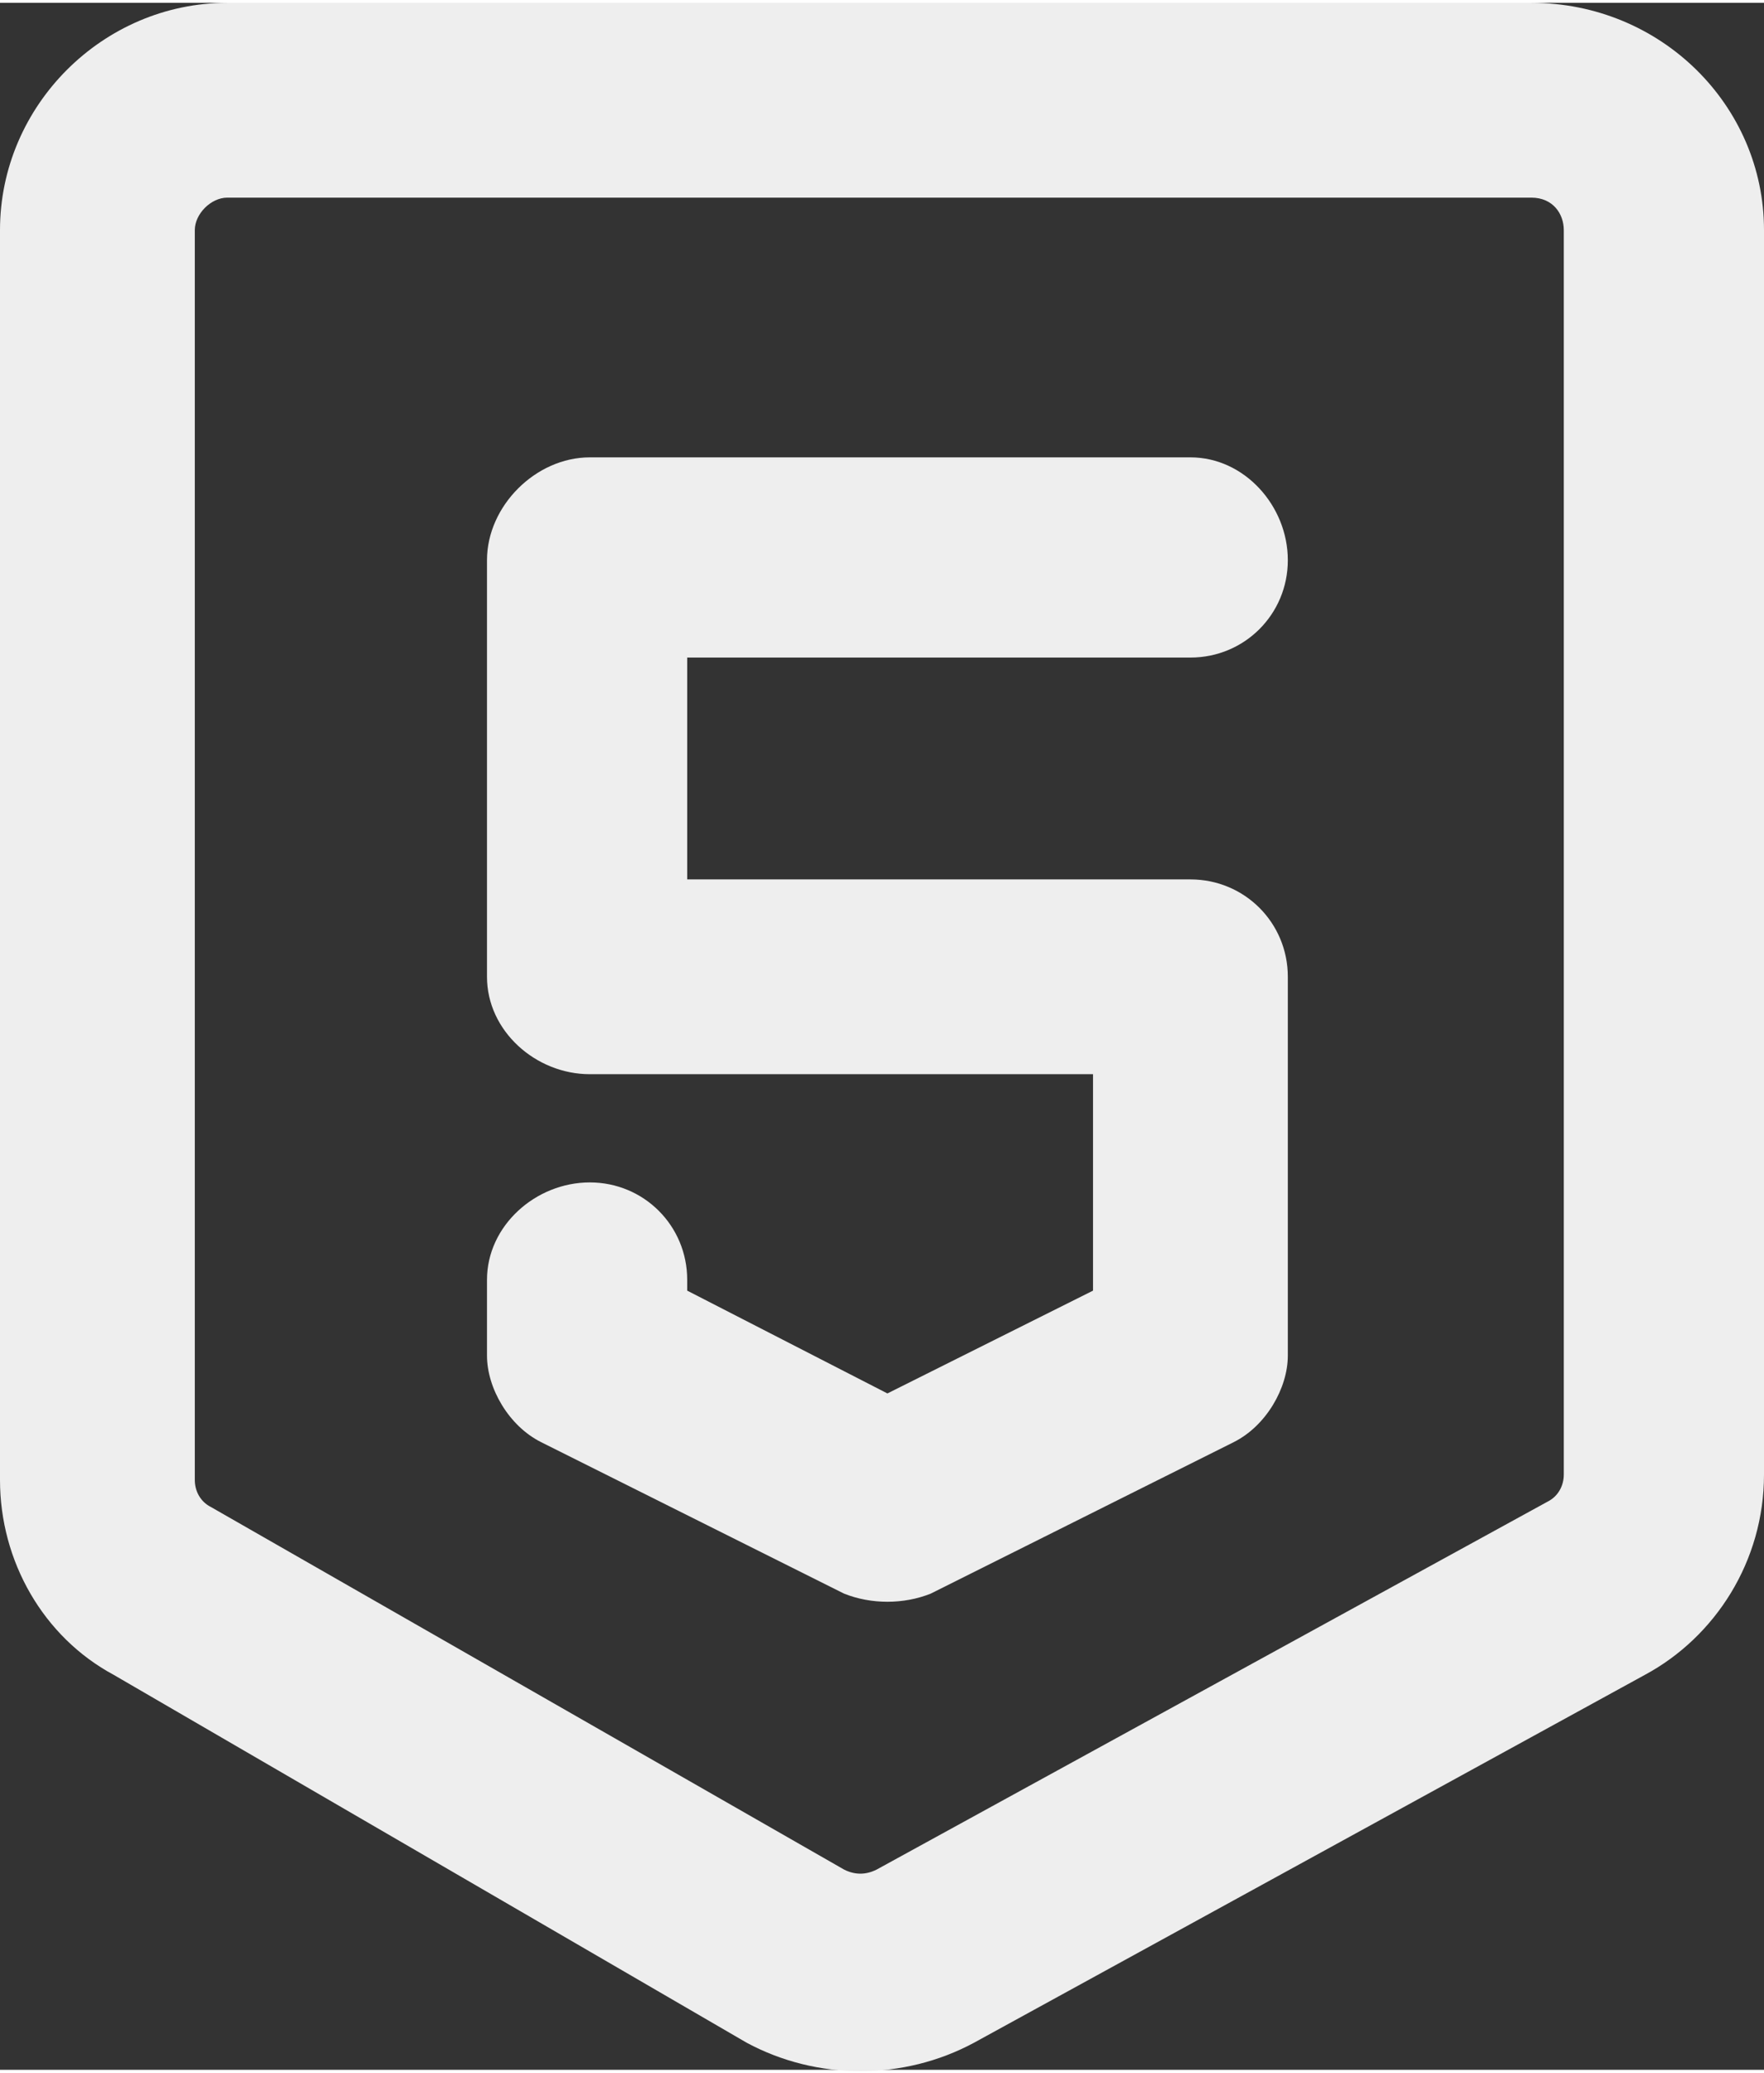 <?xml version="1.0" encoding="UTF-8"?>
<!DOCTYPE svg PUBLIC "-//W3C//DTD SVG 1.1//EN" "http://www.w3.org/Graphics/SVG/1.1/DTD/svg11.dtd">
<!-- Creator: CorelDRAW 2019 (64-Bit) -->
<svg xmlns="http://www.w3.org/2000/svg" xml:space="preserve" width="80px" height="94px" version="1.1" style="shape-rendering:geometricPrecision; text-rendering:geometricPrecision; image-rendering:optimizeQuality; fill-rule:evenodd; clip-rule:evenodd"
viewBox="0 0 3.26 3.82"
 xmlns:xlink="http://www.w3.org/1999/xlink">
 <rect x="0" y="0" width="3.26" height="3.82" fill="#333333" stroke="none"/>
 <defs>
  <style type="text/css">
   <![CDATA[
    .fil0 {fill:#EEEEEE;fill-rule:nonzero}
   ]]>
  </style>
 </defs>
 <g id="Capa_x0020_1">
  <path id="html-16-svgrepo-com.svg" class="fil0" d="M0.42 0.36c-0.03,0 -0.06,0.03 -0.06,0.06l0 2.31c0,0.02 0.01,0.04 0.03,0.05l1.17 0.67c0.02,0.01 0.04,0.01 0.06,0l1.24 -0.68c0.02,-0.01 0.03,-0.03 0.03,-0.05l0 -2.3c0,-0.03 -0.02,-0.06 -0.06,-0.06l-2.41 0zm-0.42 0.06c0,-0.23 0.19,-0.42 0.42,-0.42l2.41 0c0.24,0 0.43,0.19 0.43,0.42l0 2.3c0,0.16 -0.09,0.3 -0.22,0.37l-1.24 0.68c-0.13,0.07 -0.29,0.07 -0.42,0l-1.17 -0.68c-0.13,-0.07 -0.21,-0.21 -0.21,-0.36l0 -2.31zm0.9 0.61c0,-0.1 0.09,-0.19 0.19,-0.19l1.11 0c0.1,0 0.18,0.09 0.18,0.19 0,0.1 -0.08,0.18 -0.18,0.18l-0.93 0 0 0.41 0.93 0c0.1,0 0.18,0.08 0.18,0.18l0 0.7c0,0.06 -0.04,0.13 -0.1,0.16l-0.56 0.28c-0.05,0.02 -0.11,0.02 -0.16,0l-0.56 -0.28c-0.06,-0.03 -0.1,-0.1 -0.1,-0.16l0 -0.14c0,-0.1 0.09,-0.18 0.19,-0.18 0.1,0 0.18,0.08 0.18,0.18l0 0.02 0.37 0.19 0.38 -0.19 0 -0.4 -0.93 0c-0.1,0 -0.19,-0.08 -0.19,-0.18l0 -0.77z"/>
 </g>
</svg>
